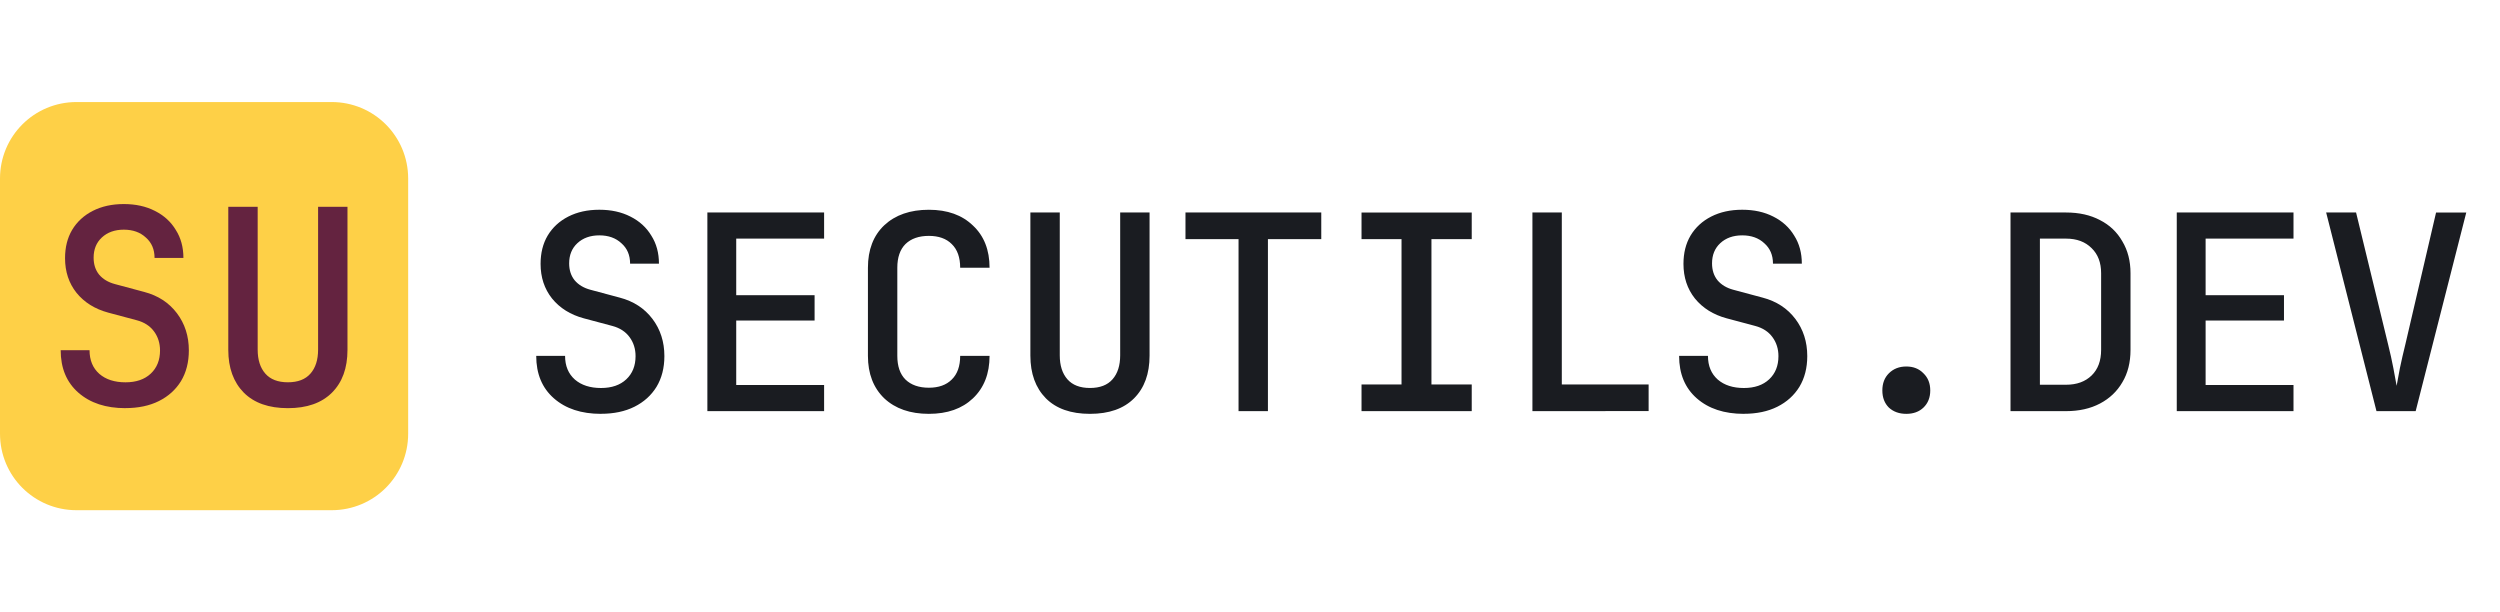 <svg height="24" role="img" viewBox="0 0 98 16" xmlns="http://www.w3.org/2000/svg">
  <path
      d="m3 0h10c1.662 0 3 1.338 3 3v10c0 1.662-1.338 3-3 3h-10c-1.662 0-3-1.338-3-3v-10c0-1.662 1.338-3 3-3z"
      fill="#fed047"
      stroke-width="6.879"
  />
  <path
      aria-label="SU"
      d="m11.285 12q-1.12 0-1.728-0.608-0.608-0.619-0.608-1.675v-5.611h1.152v5.6q0 0.597 0.299 0.939 0.299 0.341 0.885 0.341 0.587 0 0.885-0.341 0.299-0.341 0.299-0.939v-5.6h1.152v5.611q0 1.067-0.608 1.675t-1.728 0.608zm-6.368 0q-1.152 0-1.845-0.608-0.693-0.608-0.693-1.664h1.131q0 0.587 0.384 0.928 0.384 0.331 1.024 0.331 0.629 0 0.992-0.341 0.363-0.341 0.363-0.907 0-0.427-0.235-0.747t-0.672-0.437l-1.12-0.299q-0.789-0.213-1.248-0.779-0.448-0.565-0.448-1.355 0-0.64 0.277-1.109 0.288-0.48 0.811-0.747t1.216-0.267 1.216 0.267q0.533 0.267 0.821 0.747 0.299 0.469 0.299 1.099h-1.131q0-0.501-0.341-0.8-0.331-0.309-0.864-0.309t-0.864 0.309q-0.32 0.299-0.32 0.789 0 0.395 0.213 0.661 0.224 0.267 0.619 0.373l1.152 0.309q0.811 0.213 1.28 0.832t0.469 1.461q0 0.693-0.309 1.205-0.309 0.501-0.864 0.779-0.555 0.277-1.312 0.277z"
      fill="#642340"
  />
  <path
      aria-label="SECUTILS.DEV"
      d="m93.158 12.117-1.973-7.787h1.173l1.259 5.184q0.117 0.469 0.203 0.917 0.085 0.448 0.128 0.693 0.043-0.245 0.128-0.693 0.096-0.459 0.213-0.928l1.205-5.173h1.184l-1.984 7.787zm-7.829 0v-7.787h4.576v1.024h-3.445v2.219h3.072v0.992h-3.072v2.528h3.445v1.024zm-6.517 0v-7.787h2.176q0.768 0 1.333 0.299 0.565 0.288 0.875 0.832 0.32 0.533 0.32 1.248v3.008q0 0.736-0.32 1.269-0.309 0.533-0.875 0.832-0.565 0.299-1.333 0.299zm1.152-1.035h1.024q0.629 0 1.003-0.363 0.373-0.363 0.373-1.003v-3.008q0-0.619-0.373-0.981-0.373-0.373-1.003-0.373h-1.024zm-5.237 1.141q-0.416 0-0.683-0.245-0.256-0.256-0.256-0.672 0-0.416 0.256-0.672 0.267-0.267 0.683-0.267 0.416 0 0.672 0.267 0.267 0.256 0.267 0.672 0 0.416-0.267 0.672-0.256 0.245-0.672 0.245zm-6.368 0q-1.152 0-1.845-0.608-0.693-0.608-0.693-1.664h1.131q0 0.587 0.384 0.928 0.384 0.331 1.024 0.331 0.629 0 0.992-0.341 0.363-0.341 0.363-0.907 0-0.427-0.235-0.747t-0.672-0.437l-1.12-0.299q-0.789-0.213-1.248-0.779-0.448-0.565-0.448-1.355 0-0.64 0.277-1.109 0.288-0.48 0.811-0.747 0.523-0.267 1.216-0.267 0.693 0 1.216 0.267 0.533 0.267 0.821 0.747 0.299 0.469 0.299 1.099h-1.131q0-0.501-0.341-0.8-0.331-0.309-0.864-0.309t-0.864 0.309q-0.32 0.299-0.32 0.789 0 0.395 0.213 0.661 0.224 0.267 0.619 0.373l1.152 0.309q0.811 0.213 1.28 0.832 0.469 0.619 0.469 1.461 0 0.693-0.309 1.205-0.309 0.501-0.864 0.779-0.555 0.277-1.312 0.277zm-8.288-0.107v-7.787h1.152v6.741h3.403v1.045zm-6.699 0v-1.045h1.568v-5.696h-1.568v-1.045h4.32v1.045h-1.579v5.696h1.579v1.045zm-4.821 0v-6.741h-2.08v-1.045h5.323v1.045h-2.091v6.741zm-5.824 0.107q-1.12 0-1.728-0.608-0.608-0.619-0.608-1.675v-5.611h1.152v5.6q0 0.597 0.299 0.939 0.299 0.341 0.885 0.341 0.587 0 0.885-0.341 0.299-0.341 0.299-0.939v-5.6h1.152v5.611q0 1.067-0.608 1.675t-1.728 0.608zm-6.315 0q-1.099 0-1.749-0.608-0.64-0.619-0.64-1.664v-3.456q0-1.056 0.64-1.664 0.651-0.608 1.749-0.608 1.088 0 1.728 0.619 0.651 0.608 0.651 1.653h-1.152q0-0.608-0.331-0.928-0.32-0.32-0.896-0.32-0.587 0-0.917 0.32-0.32 0.32-0.32 0.928v3.456q0 0.608 0.32 0.928 0.331 0.32 0.917 0.32 0.576 0 0.896-0.32 0.331-0.32 0.331-0.928h1.152q0 1.045-0.651 1.664-0.64 0.608-1.728 0.608zm-8.683-0.107v-7.787h4.576v1.024h-3.445v2.219h3.072v0.992h-3.072v2.528h3.445v1.024zm-4.171 0.107q-1.152 0-1.845-0.608-0.693-0.608-0.693-1.664h1.131q0 0.587 0.384 0.928 0.384 0.331 1.024 0.331 0.629 0 0.992-0.341 0.363-0.341 0.363-0.907 0-0.427-0.235-0.747-0.235-0.32-0.672-0.437l-1.12-0.299q-0.789-0.213-1.248-0.779-0.448-0.565-0.448-1.355 0-0.64 0.277-1.109 0.288-0.48 0.811-0.747 0.523-0.267 1.216-0.267 0.693 0 1.216 0.267 0.533 0.267 0.821 0.747 0.299 0.469 0.299 1.099h-1.131q0-0.501-0.341-0.8-0.331-0.309-0.864-0.309t-0.864 0.309q-0.32 0.299-0.32 0.789 0 0.395 0.213 0.661 0.224 0.267 0.619 0.373l1.152 0.309q0.811 0.213 1.28 0.832 0.469 0.619 0.469 1.461 0 0.693-0.309 1.205-0.309 0.501-0.864 0.779-0.555 0.277-1.312 0.277z"
      fill="#1a1c21"
  />
</svg>
